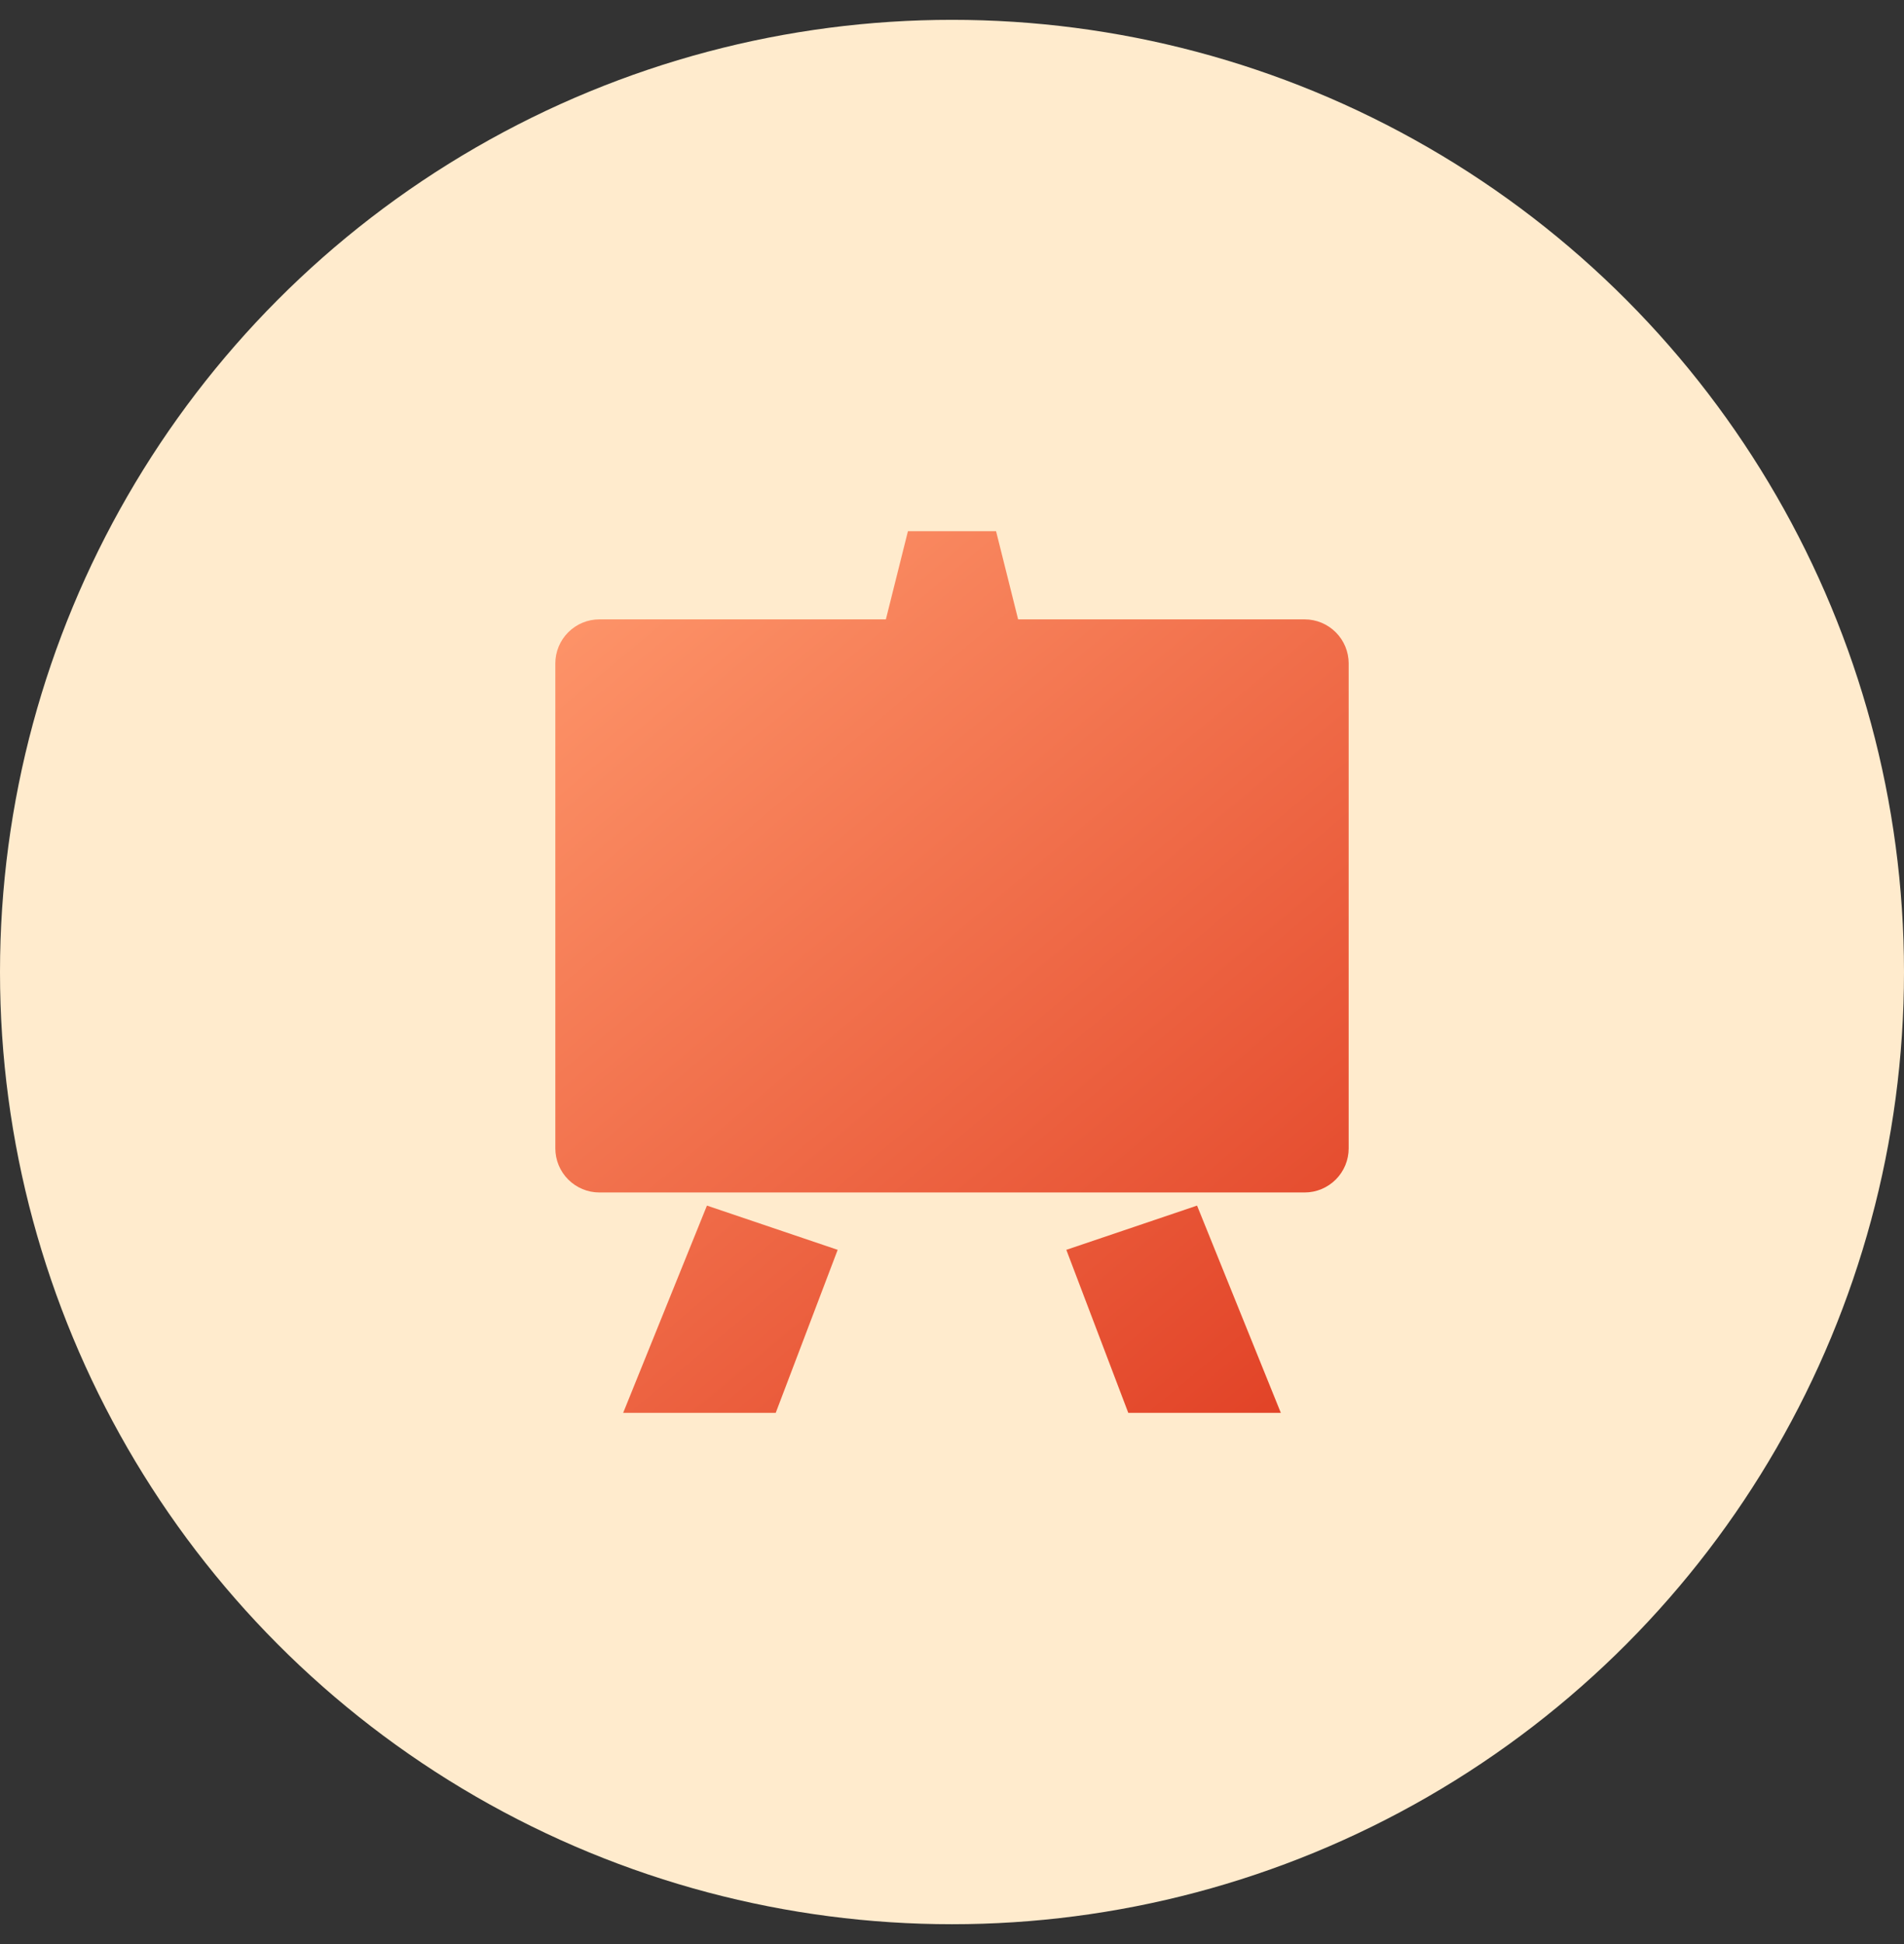 <svg width="48" height="49" viewBox="0 0 48 49" fill="none" xmlns="http://www.w3.org/2000/svg">
<rect x="0" y="0" width="48" height="49" fill="#333333" stroke="none"/>
<circle cx="24" cy="24.5" r="24" fill="#FFEBCD"/>
<path fill-rule="evenodd" clip-rule="evenodd" d="M15.71 35.611H19.556L21.118 31.502L17.822 30.387L15.71 35.611ZM26.882 31.502L28.444 35.611H32.29L30.178 30.387L26.882 31.502ZM32.889 15.611H25.667L25.111 13.389H22.889L22.333 15.611H15.111C14.816 15.611 14.534 15.728 14.325 15.937C14.117 16.145 14 16.427 14 16.722V28.945C14 29.239 14.117 29.522 14.325 29.73C14.534 29.939 14.816 30.056 15.111 30.056H32.889C33.184 30.056 33.466 29.939 33.675 29.73C33.883 29.522 34 29.239 34 28.945V16.722C34 16.427 33.883 16.145 33.675 15.937C33.466 15.728 33.184 15.611 32.889 15.611Z" fill="url(#paint0_linear)"/>
<defs>
<linearGradient id="paint0_linear" x1="14" y1="13.389" x2="36.762" y2="40.626" gradientUnits="userSpaceOnUse">
<stop stop-color="#FF996D"/>
<stop offset="1" stop-color="#DB2F17"/>
</linearGradient>
</defs>
</svg>
